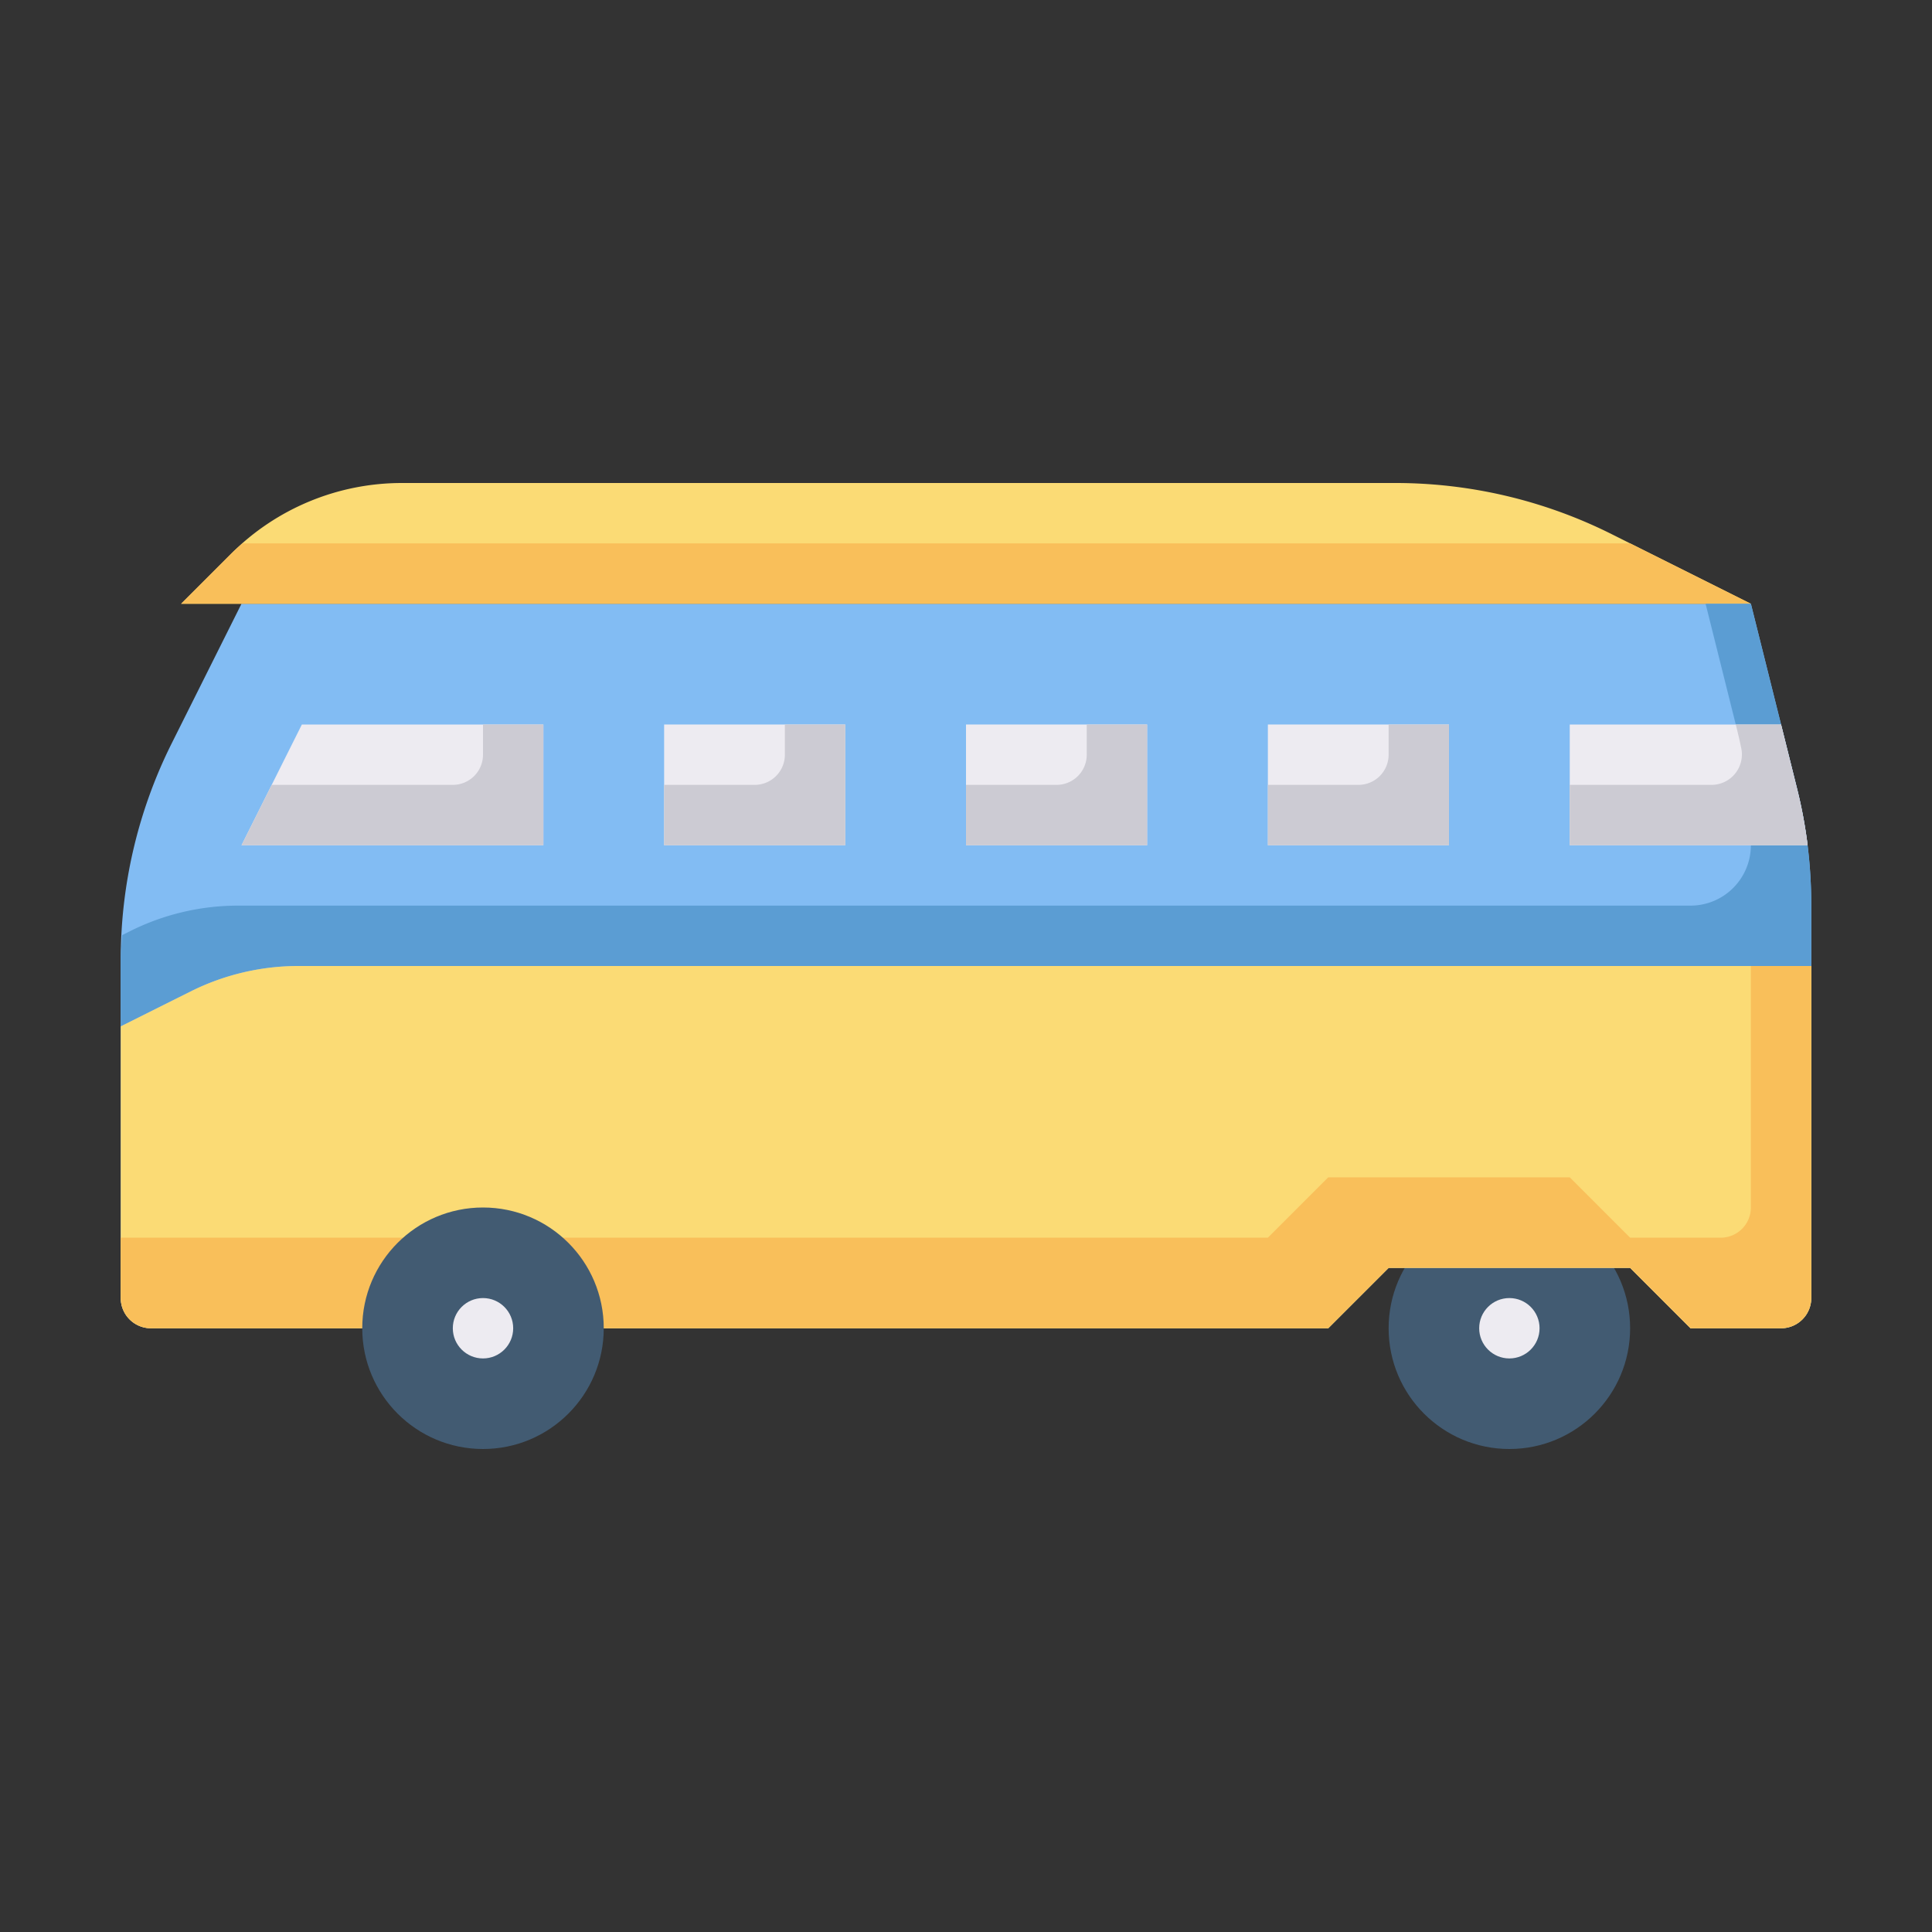<svg id="Layer_1" height="512" viewBox="0 0 64 64" width="512" xmlns="http://www.w3.org/2000/svg" data-name="Layer 1"><rect x="0" y="0" width="64" height="64" fill="#333333" stroke="none"/><circle cx="50" cy="44" fill="#425b72" r="4"/><circle cx="50" cy="44" fill="#edebf1" r="1"/><path d="m4 43v-11.223a15.994 15.994 0 0 1 1.689-7.155l2.311-4.622h50l1.522 6.089a15.969 15.969 0 0 1 .478 3.881v13.03a1 1 0 0 1 -1 1h-3l-2-2h-8l-2 2h-39a1 1 0 0 1 -1-1z" fill="#82bcf3"/><path d="m6 20 1.657-1.657a8 8 0 0 1 5.657-2.343h32.909a15.994 15.994 0 0 1 7.155 1.689l4.622 2.311z" fill="#fbdb75"/><path d="m6 20h52l-4-2h-45.964c-.128.112-.258.222-.379.343z" fill="#f9bf5a"/><path d="m59.522 26.089-1.522-6.089h-1.5l1.022 4.089a15.969 15.969 0 0 1 .478 3.881v.03a2 2 0 0 1 -2 2h-48.111a7.994 7.994 0 0 0 -3.578.845l-.264.132c-.014.267-.047.532-.047.8v2.223l2.311-1.155a7.99 7.99 0 0 1 3.577-.845h50.112v-2.03a15.963 15.963 0 0 0 -.478-3.881z" fill="#5b9dd3"/><path d="m22 24h6v4h-6z" fill="#edebf1"/><path d="m26 24v1a1 1 0 0 1 -1 1h-3v2h6v-4z" fill="#cccbd3"/><path d="m18 28h-10l2-4h8z" fill="#edebf1"/><path d="m16 24v1a1 1 0 0 1 -1 1h-6l-1 2h10v-4z" fill="#cccbd3"/><path d="m32 24h6v4h-6z" fill="#edebf1"/><path d="m36 24v1a1 1 0 0 1 -1 1h-3v2h6v-4z" fill="#cccbd3"/><path d="m42 24h6v4h-6z" fill="#edebf1"/><path d="m46 24v1a1 1 0 0 1 -1 1h-3v2h6v-4z" fill="#cccbd3"/><path d="m59.88 28h-7.88v-4h7l.52 2.09a15.664 15.664 0 0 1 .36 1.91z" fill="#edebf1"/><path d="m59.88 28a15.664 15.664 0 0 0 -.36-1.91l-.52-2.09h-1.5l.022.09q.087.345.159.693a1.008 1.008 0 0 1 -.981 1.217h-4.7v2z" fill="#cccbd3"/><path d="m4 34 2.311-1.155a7.994 7.994 0 0 1 3.578-.845h50.111v11a1 1 0 0 1 -1 1h-3l-2-2h-8l-2 2h-39a1 1 0 0 1 -1-1z" fill="#fbdb75"/><path d="m58 32v8a1 1 0 0 1 -1 1h-3l-2-2h-8l-2 2h-38v2a1 1 0 0 0 1 1h39l2-2h8l2 2h3a1 1 0 0 0 1-1v-11z" fill="#f9bf5a"/><circle cx="16" cy="44" fill="#425b72" r="4"/><circle cx="16" cy="44" fill="#edebf1" r="1"/></svg>